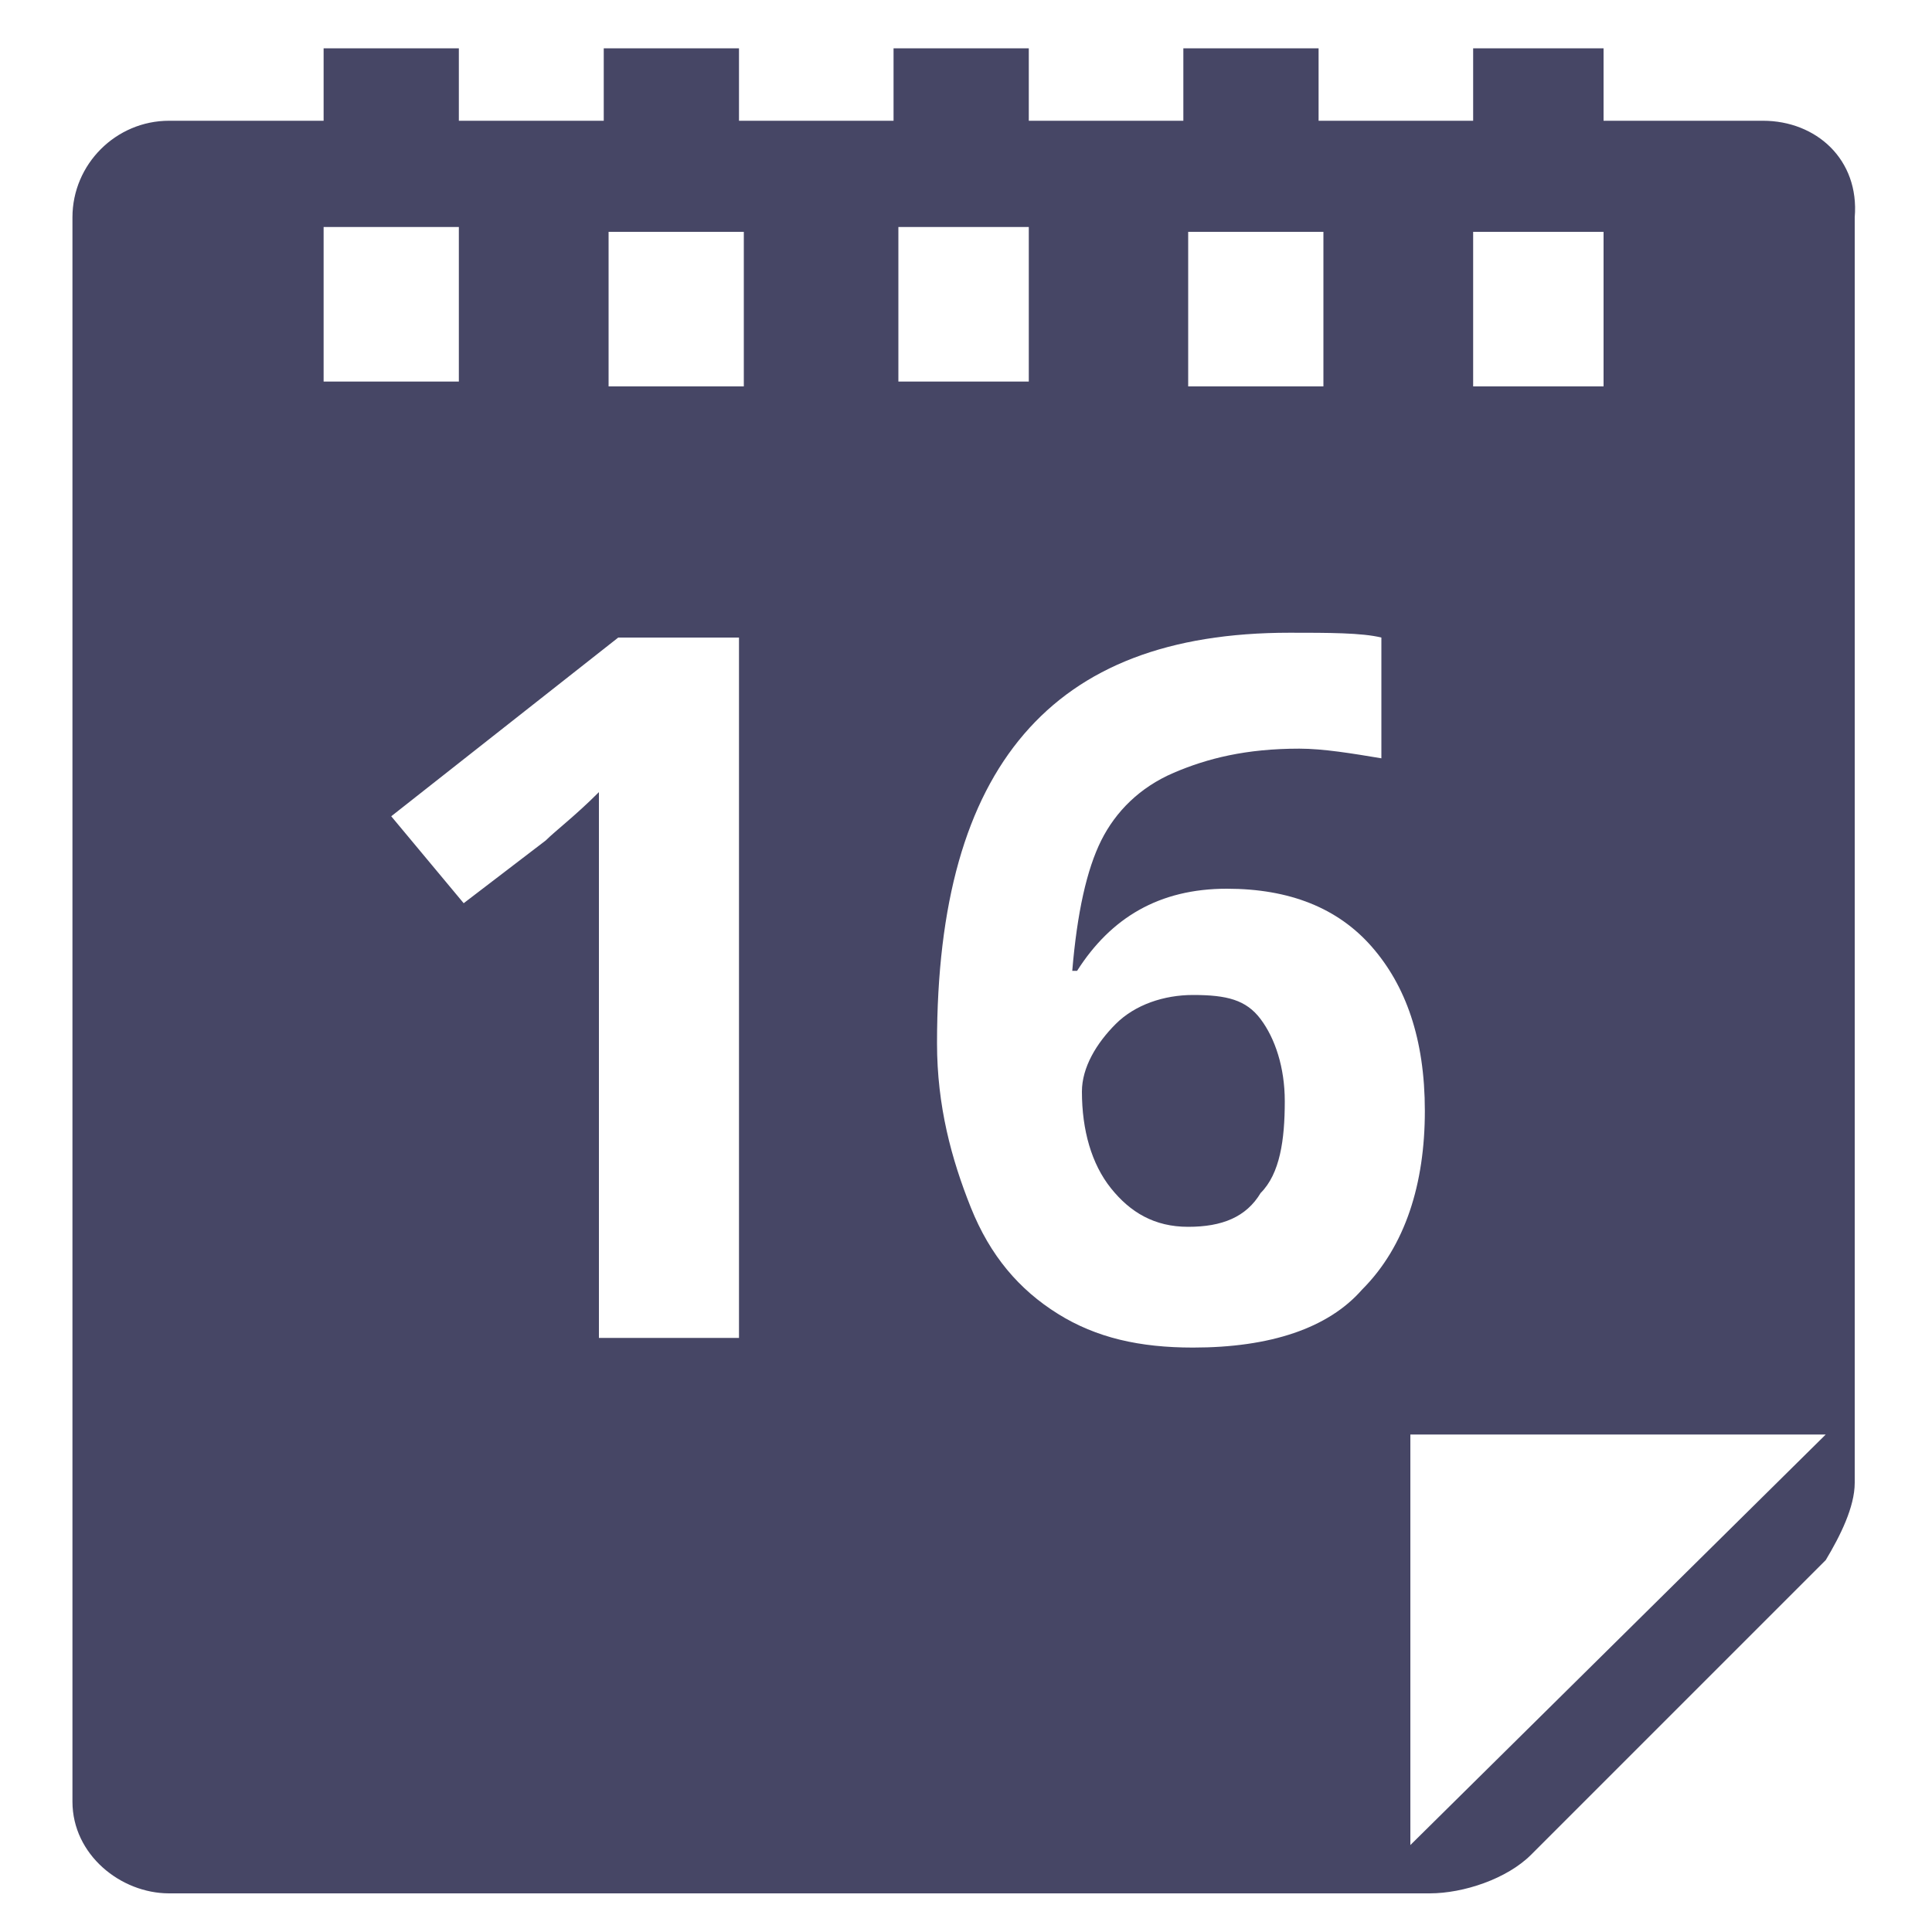 <?xml version="1.0" encoding="utf-8"?>
<!-- Generator: Adobe Illustrator 18.0.0, SVG Export Plug-In . SVG Version: 6.00 Build 0)  -->
<!DOCTYPE svg PUBLIC "-//W3C//DTD SVG 1.1//EN" "http://www.w3.org/Graphics/SVG/1.1/DTD/svg11.dtd">
<svg version="1.1" id="Lag_1" xmlns:x="http://ns.adobe.com/Extensibility/1.0/" xmlns:i="http://ns.adobe.com/AdobeIllustrator/10.0/" xmlns:graph="http://ns.adobe.com/Graphs/1.0/"
	 xmlns="http://www.w3.org/2000/svg" xmlns:xlink="http://www.w3.org/1999/xlink" x="0px" y="0px" width="40px" height="40px"
	 viewBox="0 0 40 40" enable-background="new 0 0 40 40" xml:space="preserve">
<g id="Lag_1_1_">
	<g>
		<g>
			<path fill="#464665" d="M36.5,2.5h-3.3V1h-2.7v1.5h-3.2V1h-2.8v1.5h-3.2V1h-2.8v1.5h-3.2V1h-2.8v1.5h-3V1H6.7v1.5H3.5
				c-1.1,0-2,0.9-2,2v32.8c0,1.1,1,1.9,2,1.9h26.1c0.7,0,1.6-0.3,2.1-0.8l5.8-5.8c0.1-0.1,0.2-0.2,0.3-0.3c0.3-0.5,0.6-1.1,0.6-1.6
				V4.5C38.5,3.3,37.6,2.5,36.5,2.5z M30.5,4.8h2.7V8h-2.7V4.8z M24.6,4.8h2.8V8h-2.8V4.8z M12.6,4.8h2.8V8h-2.8V4.8z M6.7,4.7h2.8
				v3.2H6.7V4.7z M15.5,27.7h-3.1v-8.4v-1.4v-1.5c-0.5,0.5-0.9,0.8-1.1,1l-1.7,1.3l-1.5-1.8l4.7-3.7h2.5v14.5H15.5z M18.6,4.7h2.7
				v3.2h-2.7V4.7z M24.7,27.9c-1.1,0-2-0.2-2.8-0.7S20.5,26,20.1,25s-0.7-2.1-0.7-3.4c0-2.9,0.6-5,1.8-6.4c1.2-1.4,3-2.1,5.5-2.1
				c0.8,0,1.5,0,1.9,0.1v2.5c-0.6-0.1-1.2-0.2-1.7-0.2c-1.1,0-1.9,0.2-2.6,0.5s-1.2,0.8-1.5,1.4s-0.5,1.5-0.6,2.7h0.1
				c0.7-1.1,1.7-1.7,3.1-1.7c1.3,0,2.3,0.4,3,1.2c0.7,0.8,1.1,1.9,1.1,3.4s-0.4,2.8-1.3,3.7C27.5,27.5,26.3,27.9,24.7,27.9z
				 M29.2,38.2v-8.5h8.6L29.2,38.2z M24.7,20.6c-0.6,0-1.2,0.2-1.6,0.6s-0.7,0.9-0.7,1.4c0,0.8,0.2,1.5,0.6,2s0.9,0.8,1.6,0.8
				s1.2-0.2,1.5-0.7c0.4-0.4,0.5-1.1,0.5-1.9c0-0.7-0.2-1.3-0.5-1.7S25.4,20.6,24.7,20.6z"/>
		</g>
	</g>
</g>
<g id="tekst">
</g>
</svg>
